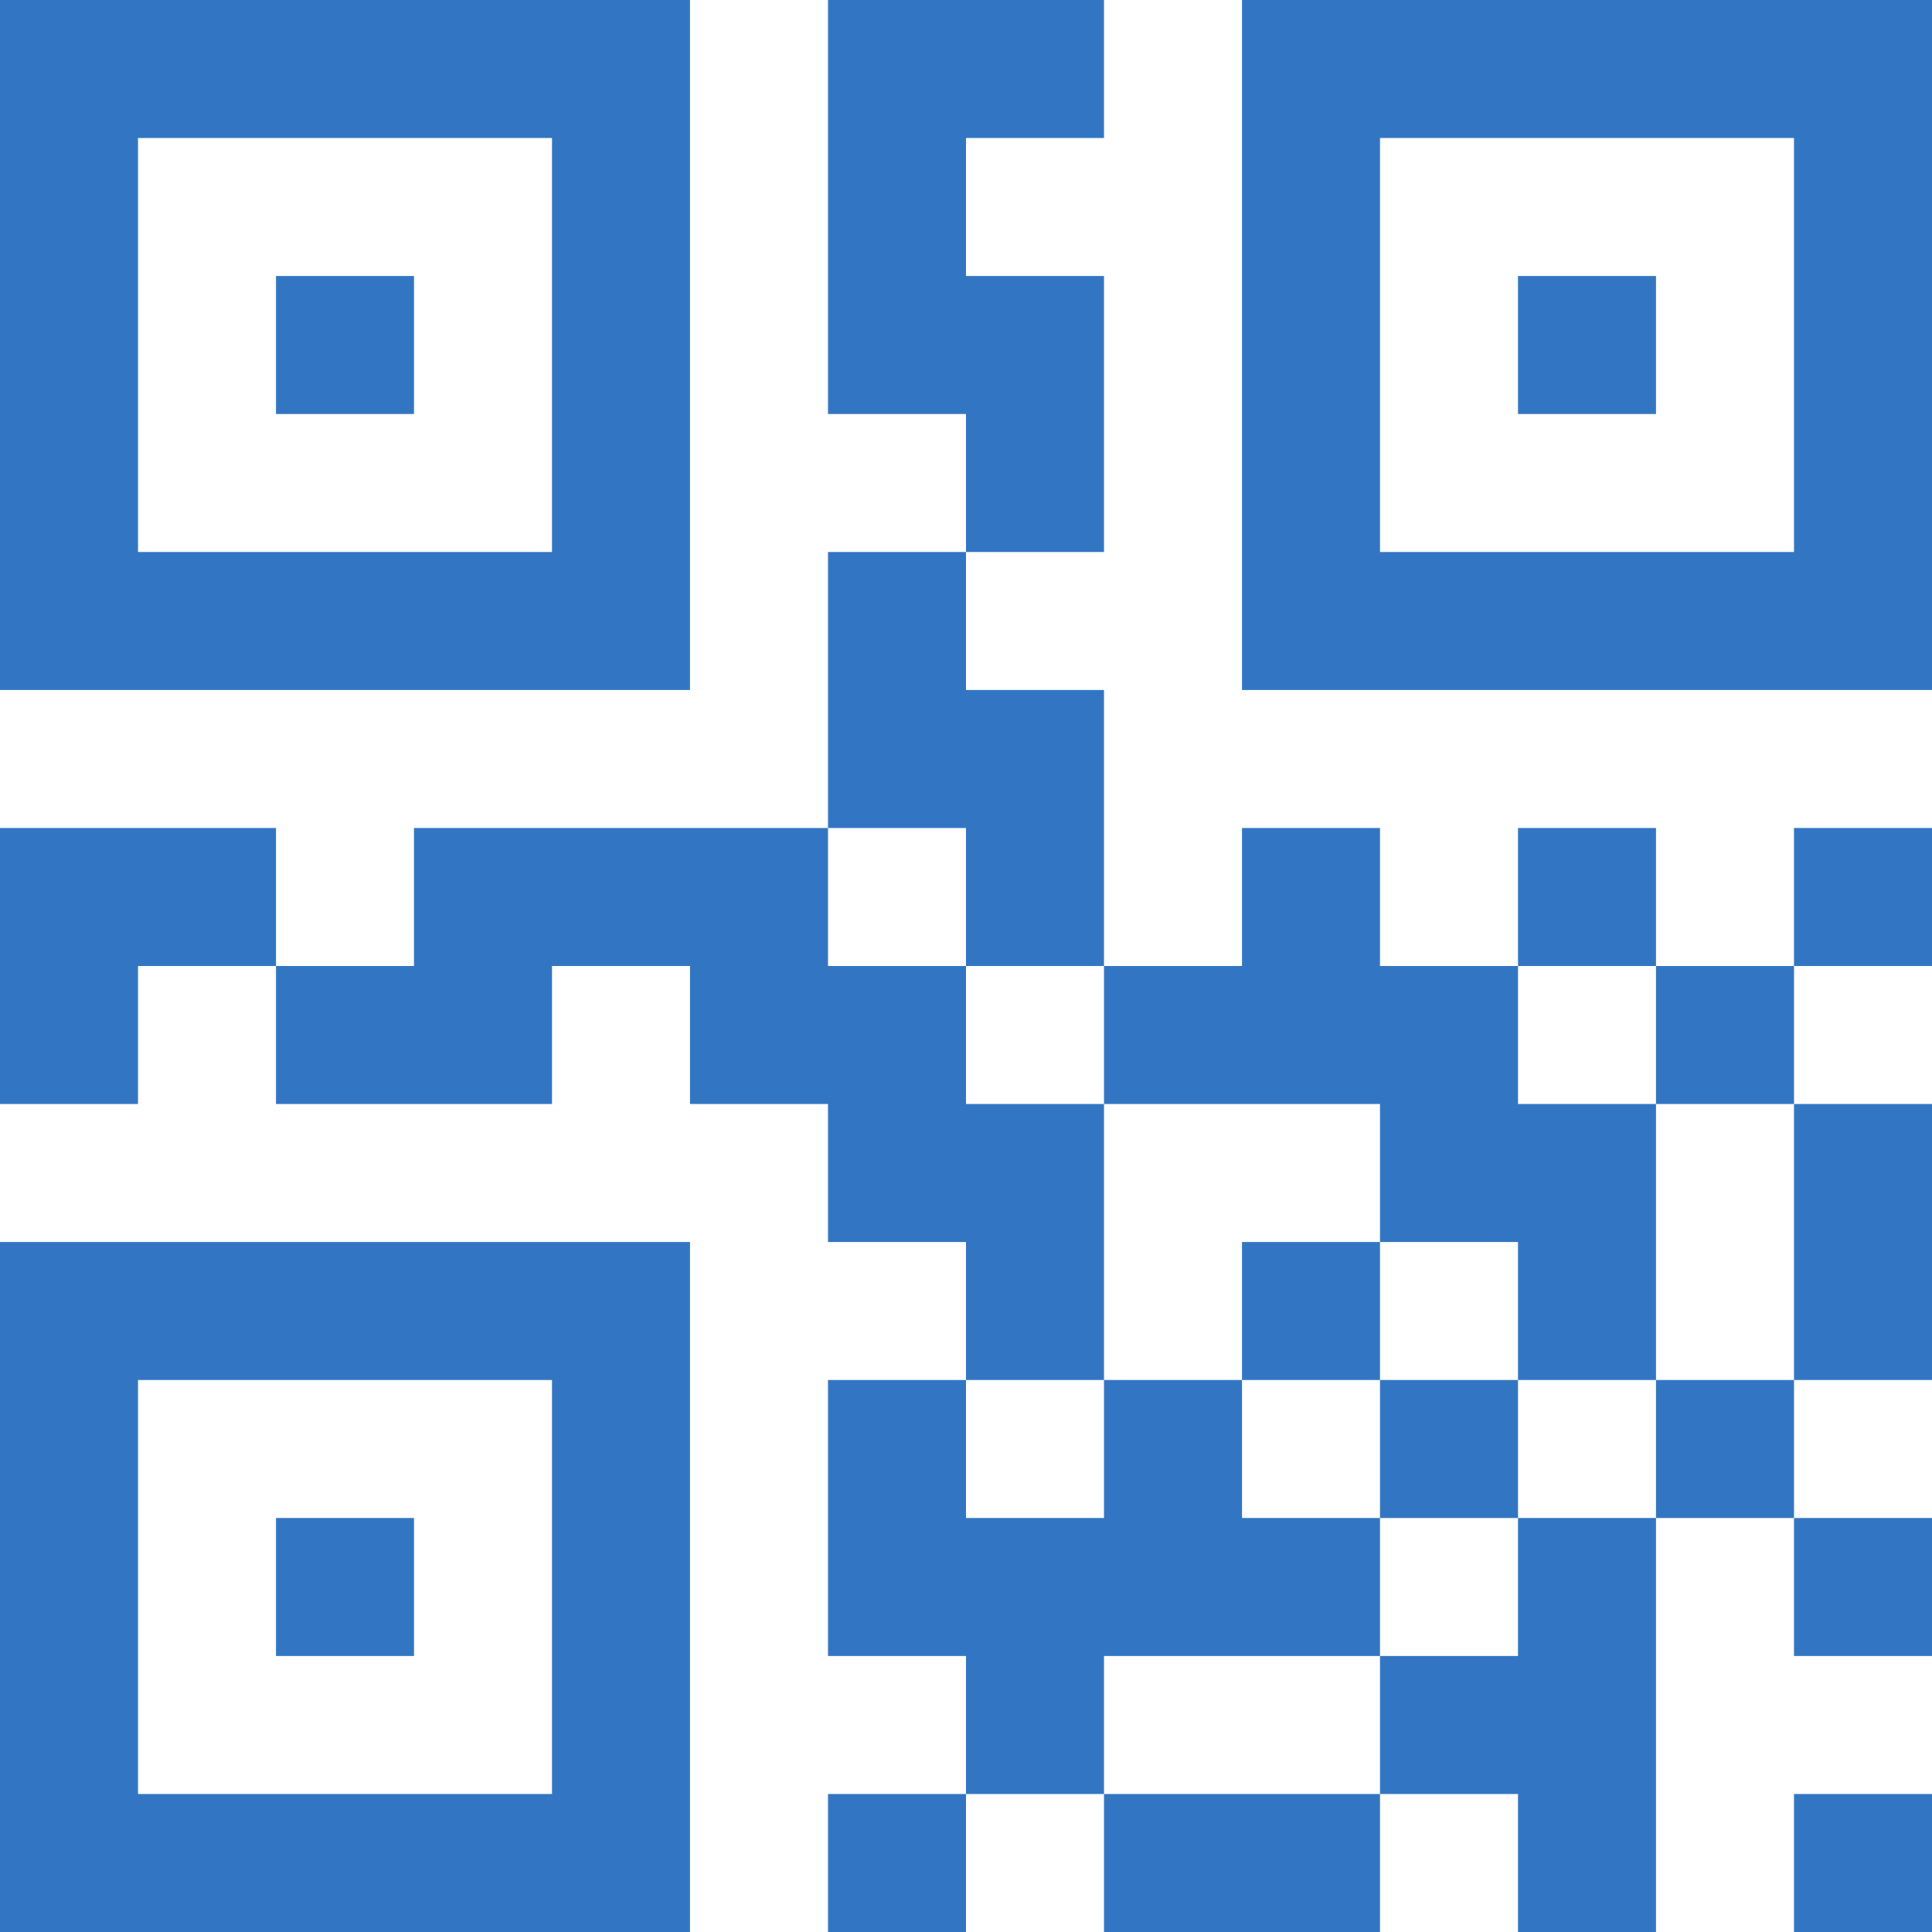 <!DOCTYPE svg PUBLIC "-//W3C//DTD SVG 1.1//EN" "http://www.w3.org/Graphics/SVG/1.1/DTD/svg11.dtd">
<!-- Uploaded to: SVG Repo, www.svgrepo.com, Transformed by: SVG Repo Mixer Tools -->
<svg version="1.1" id="Layer_1" xmlns="http://www.w3.org/2000/svg" xmlns:xlink="http://www.w3.org/1999/xlink" viewBox="0 0 448 448" enable-background="new 0 0 448 448" xml:space="preserve" width="800px" height="800px" fill="#3276c3">
<g id="SVGRepo_bgCarrier" stroke-width="0"/>
<g id="SVGRepo_tracerCarrier" stroke-linecap="round" stroke-linejoin="round"/>
<g id="SVGRepo_iconCarrier"> <g> <path fill="#3276c3" d="M288,0v160h160V0H288z M416,128h-96V32h96V128z"/> <rect x="64" y="64" fill="#3276c3" width="32" height="32"/> <rect x="352" y="64" fill="#3276c3" width="32" height="32"/> <polygon fill="#3276c3" points="256,64 224,64 224,32 256,32 256,0 192,0 192,96 224,96 224,128 256,128 "/> <path fill="#3276c3" d="M160,160V0H0v160h32H160z M32,32h96v96H32V32z"/> <polygon fill="#3276c3" points="0,192 0,256 32,256 32,224 64,224 64,192 "/> <polygon fill="#3276c3" points="224,224 256,224 256,160 224,160 224,128 192,128 192,192 224,192 "/> <rect x="352" y="192" fill="#3276c3" width="32" height="32"/> <rect x="416" y="192" fill="#3276c3" width="32" height="32"/> <polygon fill="#3276c3" points="320,256 320,288 352,288 352,320 384,320 384,256 352,256 352,224 320,224 320,192 288,192 288,224 256,224 256,256 "/> <rect x="384" y="224" fill="#3276c3" width="32" height="32"/> <path fill="#3276c3" d="M0,288v160h160V288H0z M128,416H32v-96h96V416z"/> <polygon fill="#3276c3" points="256,256 224,256 224,224 192,224 192,192 96,192 96,224 64,224 64,256 128,256 128,224 160,224 160,256 192,256 192,288 224,288 224,320 256,320 "/> <rect x="288" y="288" fill="#3276c3" width="32" height="32"/> <rect x="416" y="256" fill="#3276c3" width="32" height="64"/> <rect x="320" y="320" fill="#3276c3" width="32" height="32"/> <rect x="384" y="320" fill="#3276c3" width="32" height="32"/> <rect x="64" y="352" fill="#3276c3" width="32" height="32"/> <polygon fill="#3276c3" points="320,384 320,352 288,352 288,320 256,320 256,352 224,352 224,320 192,320 192,384 224,384 224,416 256,416 256,384 "/> <polygon fill="#3276c3" points="352,384 320,384 320,416 352,416 352,448 384,448 384,352 352,352 "/> <rect x="416" y="352" fill="#3276c3" width="32" height="32"/> <rect x="192" y="416" fill="#3276c3" width="32" height="32"/> <rect x="256" y="416" fill="#3276c3" width="64" height="32"/> <rect x="416" y="416" fill="#3276c3" width="32" height="32"/> </g> </g>
</svg>